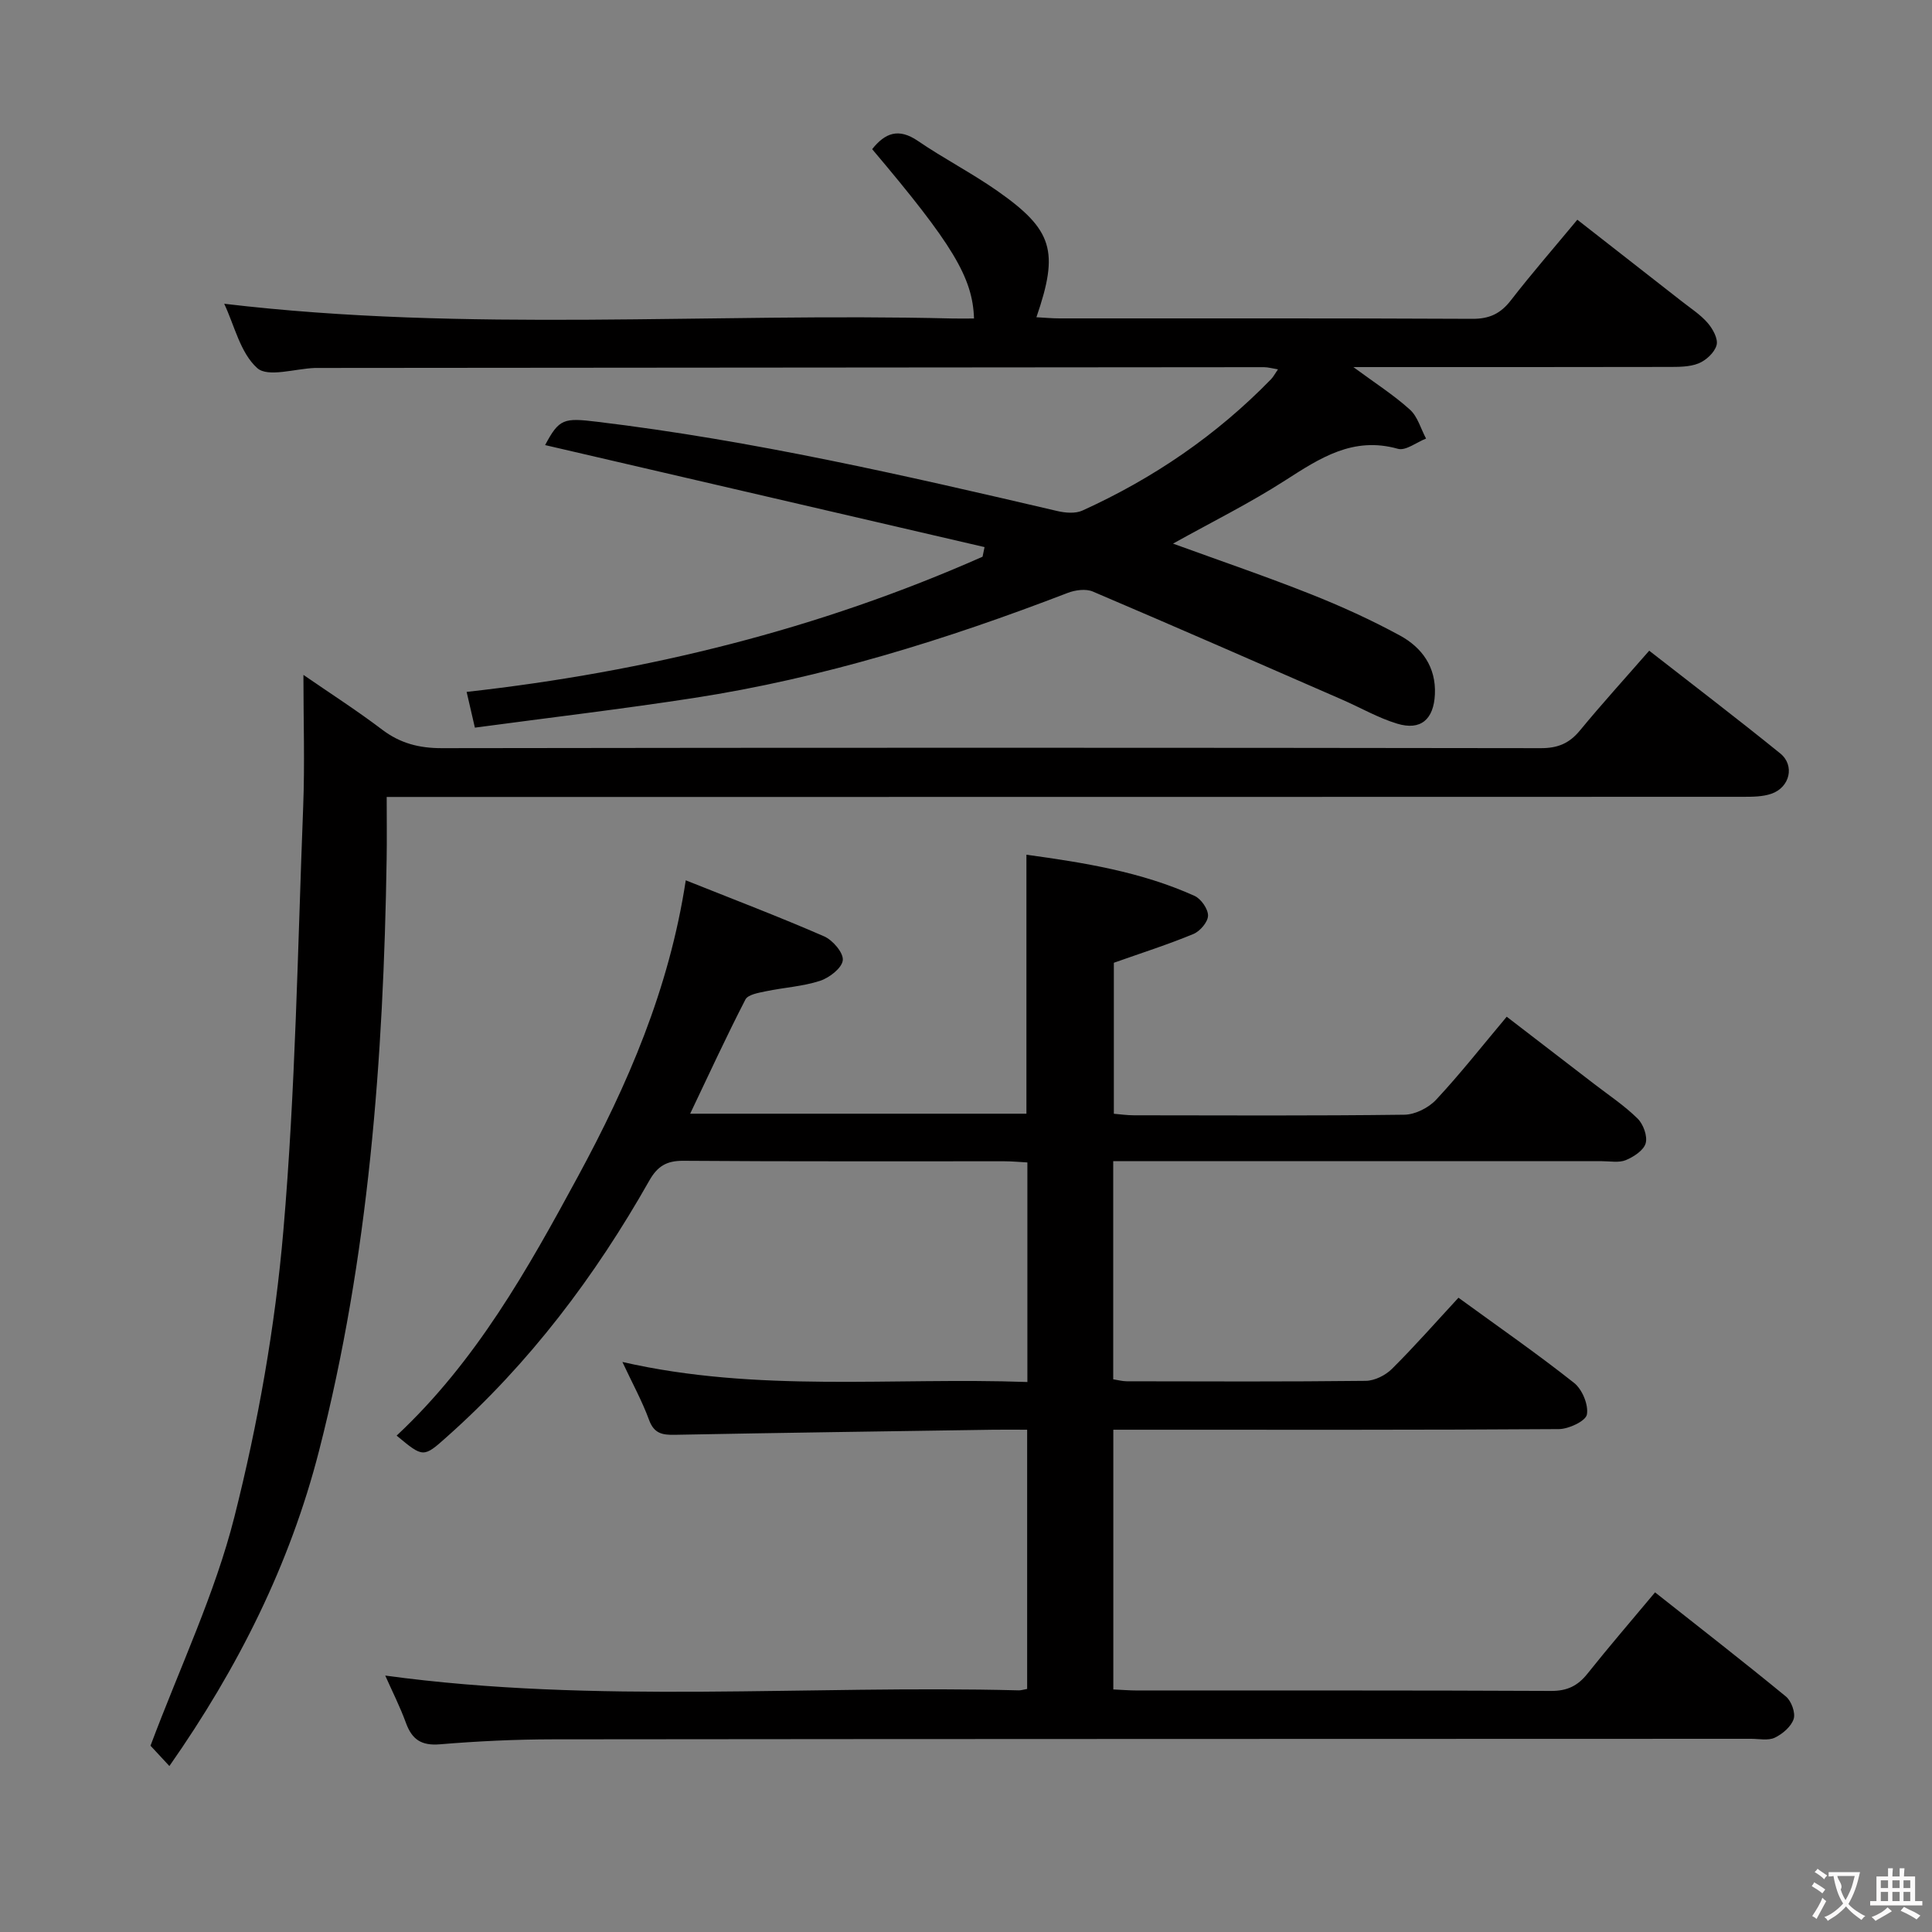 <svg enable-background="new 0 0 400 400" viewBox="0 0 400 400" xmlns="http://www.w3.org/2000/svg"><rect x="0" y="0" width="400" height="400" fill="#808080" stroke="none"/><g fill="#010000"><path d="m82.12 297.23c16.47-15.4 27.14-34.46 37.52-53.62 10.3-19.01 18.9-38.77 22.34-61.35 9.96 3.98 19.4 7.57 28.64 11.6 1.79.78 4.04 3.41 3.87 4.95-.18 1.62-2.78 3.63-4.71 4.26-3.59 1.17-7.48 1.38-11.2 2.16-1.51.32-3.71.67-4.25 1.71-3.94 7.64-7.54 15.46-11.44 23.64h69.62c0-17.69 0-35.39 0-53.62 11.84 1.63 23.71 3.51 34.82 8.53 1.34.61 2.8 2.71 2.78 4.09-.02 1.31-1.65 3.22-3.02 3.79-5.18 2.15-10.54 3.86-16.48 5.96v31.26c1.31.11 2.74.32 4.16.32 18.67.02 37.33.12 56-.12 2.24-.03 5.02-1.44 6.58-3.12 4.98-5.34 9.51-11.11 14.6-17.17 6.09 4.68 12.12 9.3 18.13 13.94 3.03 2.33 6.25 4.47 8.96 7.14 1.19 1.17 2.09 3.64 1.68 5.12-.41 1.46-2.47 2.81-4.11 3.49-1.43.59-3.28.22-4.95.22-31.67.01-63.33 0-95 0-1.96 0-3.92 0-6.18 0v45.16c.92.14 1.85.4 2.78.41 16.5.03 33 .1 49.5-.09 1.85-.02 4.1-1.15 5.44-2.49 4.7-4.67 9.08-9.66 13.76-14.72 8.21 5.98 16.26 11.56 23.93 17.63 1.69 1.33 3.02 4.54 2.66 6.55-.24 1.35-3.74 3-5.79 3.02-28.83.2-57.66.13-86.5.13-1.81 0-3.61 0-5.76 0v53.77c1.62.07 3.37.22 5.11.22 28.5.01 57-.05 85.5.09 3.36.02 5.55-1.05 7.57-3.59 4.45-5.59 9.12-11 13.98-16.82 9.16 7.24 18.22 14.28 27.09 21.56 1.13.93 2.02 3.37 1.61 4.65-.51 1.58-2.3 3.11-3.91 3.88-1.37.65-3.27.23-4.93.23-82.67.03-165.33.02-248 .11-7.81.01-15.64.38-23.43 1.03-3.83.32-5.78-.97-7.04-4.42-1.24-3.4-2.89-6.65-4.29-9.81 43.74 5.96 87.52 1.92 131.17 3.06.47.01.95-.16 1.73-.29 0-17.73 0-35.45 0-53.67-2.43 0-4.71-.03-7 0-21.98.33-43.96.63-65.93 1.05-2.59.05-4.31-.24-5.35-3.08-1.42-3.88-3.44-7.55-5.52-12 28 6.41 55.86 3.14 83.85 4.15 0-15.34 0-30.11 0-45.46-1.56-.08-3.15-.24-4.74-.24-22.17-.02-44.33.07-66.5-.1-3.49-.03-5.37 1.15-7.05 4.12-11.22 19.82-24.8 37.83-41.9 53.03-4.87 4.36-4.9 4.32-10.4-.25z"/><path d="m203.84 113.27c-30.4-7.06-60.8-14.11-90.98-21.12 2.91-5.49 3.89-5.66 10.74-4.83 32.21 3.87 63.76 11.12 95.29 18.48 1.66.39 3.74.57 5.2-.09 14.68-6.66 27.8-15.61 39.07-27.2.45-.46.76-1.07 1.43-2.04-1.18-.19-2.05-.45-2.92-.45-65.31.04-130.63.1-195.94.16-.17 0-.33 0-.5 0-4.11.14-9.76 2.01-11.97.03-3.51-3.14-4.73-8.85-6.84-13.32 50.36 5.98 100.63 1.81 150.77 3.05 1.48.04 2.97 0 4.47 0-.28-8.5-4.42-15.35-21.09-35.06 2.67-3.34 5.44-4.45 9.46-1.71 5.34 3.65 11.15 6.64 16.45 10.35 11.53 8.07 12.81 12.47 8.1 26.16 1.67.09 3.23.24 4.79.24 28.49.01 56.98-.05 85.47.09 3.53.02 5.84-1.08 7.97-3.83 4.27-5.52 8.86-10.78 13.76-16.69 7.33 5.73 14.49 11.31 21.64 16.91 1.83 1.44 3.85 2.73 5.35 4.47 1.06 1.22 2.19 3.28 1.84 4.58-.41 1.53-2.17 3.16-3.74 3.79-1.92.77-4.23.72-6.37.73-21.33.05-42.63.03-65.09.03 4.5 3.32 8.36 5.78 11.71 8.81 1.61 1.45 2.25 3.96 3.34 5.99-1.96.76-4.21 2.58-5.83 2.12-9.29-2.62-16.15 1.93-23.38 6.57-7.23 4.65-14.97 8.49-23.18 13.06 9.95 3.62 19.31 6.81 28.48 10.45 6.31 2.5 12.53 5.33 18.49 8.57 4.57 2.49 7.51 6.52 7.25 12.19-.24 5.16-2.91 7.55-7.8 6.07-3.94-1.19-7.6-3.32-11.41-4.98-17.19-7.5-34.36-15.03-51.62-22.38-1.44-.61-3.62-.32-5.18.28-25.13 9.67-50.75 17.65-77.42 21.76-14.91 2.3-29.9 4.07-45.33 6.14-.64-2.77-1.14-4.92-1.71-7.4 37.3-4.16 72.89-12.96 106.82-27.99.14-.65.27-1.32.41-1.99z"/><path d="m35.07 365.64c-1.83-1.98-3.37-3.63-3.91-4.21 6.11-16.3 13.34-31.43 17.37-47.38 4.9-19.39 8.43-39.35 10.14-59.28 2.51-29.13 2.96-58.44 4.1-87.69.35-8.95.05-17.93.05-27.35 5.3 3.66 10.95 7.28 16.28 11.32 3.77 2.86 7.7 3.86 12.42 3.85 75.82-.12 151.65-.11 227.47 0 3.51.01 5.89-.97 8.09-3.63 4.54-5.51 9.36-10.81 14.37-16.55 9.15 7.14 18.24 14.07 27.12 21.26 3.07 2.48 2.02 7.02-1.8 8.35-1.81.63-3.91.64-5.87.64-91.48.03-182.97.03-274.46.03-1.95 0-3.91 0-6.38 0 0 4.61.06 8.73-.01 12.85-.65 41.3-3.69 82.35-14 122.54-6.04 23.55-16.75 44.92-30.98 65.25z"/></g><path d="m377.9 391.2c-.2.3-.4.5-.6.8-.7-.6-1.4-1-2.2-1.5.2-.3.4-.5.5-.8.6.4 1.4.8 2.3 1.5zm-1.8 6.1c-.2-.2-.5-.4-.9-.6.4-.6.8-1.2 1.2-1.9s.7-1.3.9-1.9c.3.3.5.5.8.7-.7 1.3-1.4 2.6-2 3.7zm2.2-9c-.3.3-.5.5-.6.8-.6-.6-1.3-1.1-2-1.5.3-.3.5-.5.6-.7.6.5 1.3.9 2 1.4zm.3.2v-.9h2 4.5c-.3 1.3-.6 2.5-1 3.6s-.9 2.1-1.4 3c.4.5 1 1 1.6 1.4s1.2.8 1.9 1.1c-.3.2-.5.4-.8.8-.4-.3-1-.7-1.6-1.2s-1.2-1.1-1.6-1.6c-.5.6-1.1 1.1-1.7 1.6s-1.4.9-2.1 1.4c-.1-.3-.3-.5-.7-.8.6-.2 1.2-.5 1.9-1s1.4-1.1 2-1.8c-.5-.8-.9-1.6-1.2-2.5s-.6-2-.8-3.2c-.4.1-.7.1-1 .1zm2.5 2.7c.3 1 .7 1.7 1 2.2.3-.5.6-1.1 1-2s.6-1.9.9-3h-3.2-.4c.1.9 1.3 1.8.7 2.8z" fill="#fbfafa"/><path d="m396.5 388.5v1.5 3.6h1.5v.9c-.4 0-1 0-1.7 0h-7.9c-.5 0-.9 0-1.2 0v-.9h1.3v-3.5c0-.7 0-1.2 0-1.6h2.4c0-.8 0-1.4 0-1.7h1c0 .3-.1.8-.1 1.7h1.5c0-.8 0-1.4 0-1.7h1c0 .3-.1.9-.1 1.7zm-8.2 9.2c-.2-.3-.5-.5-.8-.8.8-.3 1.4-.6 1.9-.9s1-.7 1.4-1.1c.3.3.6.5.9.8-1.6 1-2.8 1.6-3.4 2zm2.6-6.8v-1.6h-1.5v1.6zm0 2.7v-1.9h-1.5v1.9zm2.4-2.7v-1.6h-1.5v1.6zm0 2.7v-1.9h-1.5v1.9zm.2 2 .7-.8c.4.2.9.5 1.6.8s1.3.7 1.8 1c-.3.3-.5.5-.8.8-.4-.3-1.5-1-3.3-1.8zm2-4.7v-1.6h-1.4v1.6zm0 2.7v-1.9h-1.4v1.9z" fill="#fbfafa"/></svg>